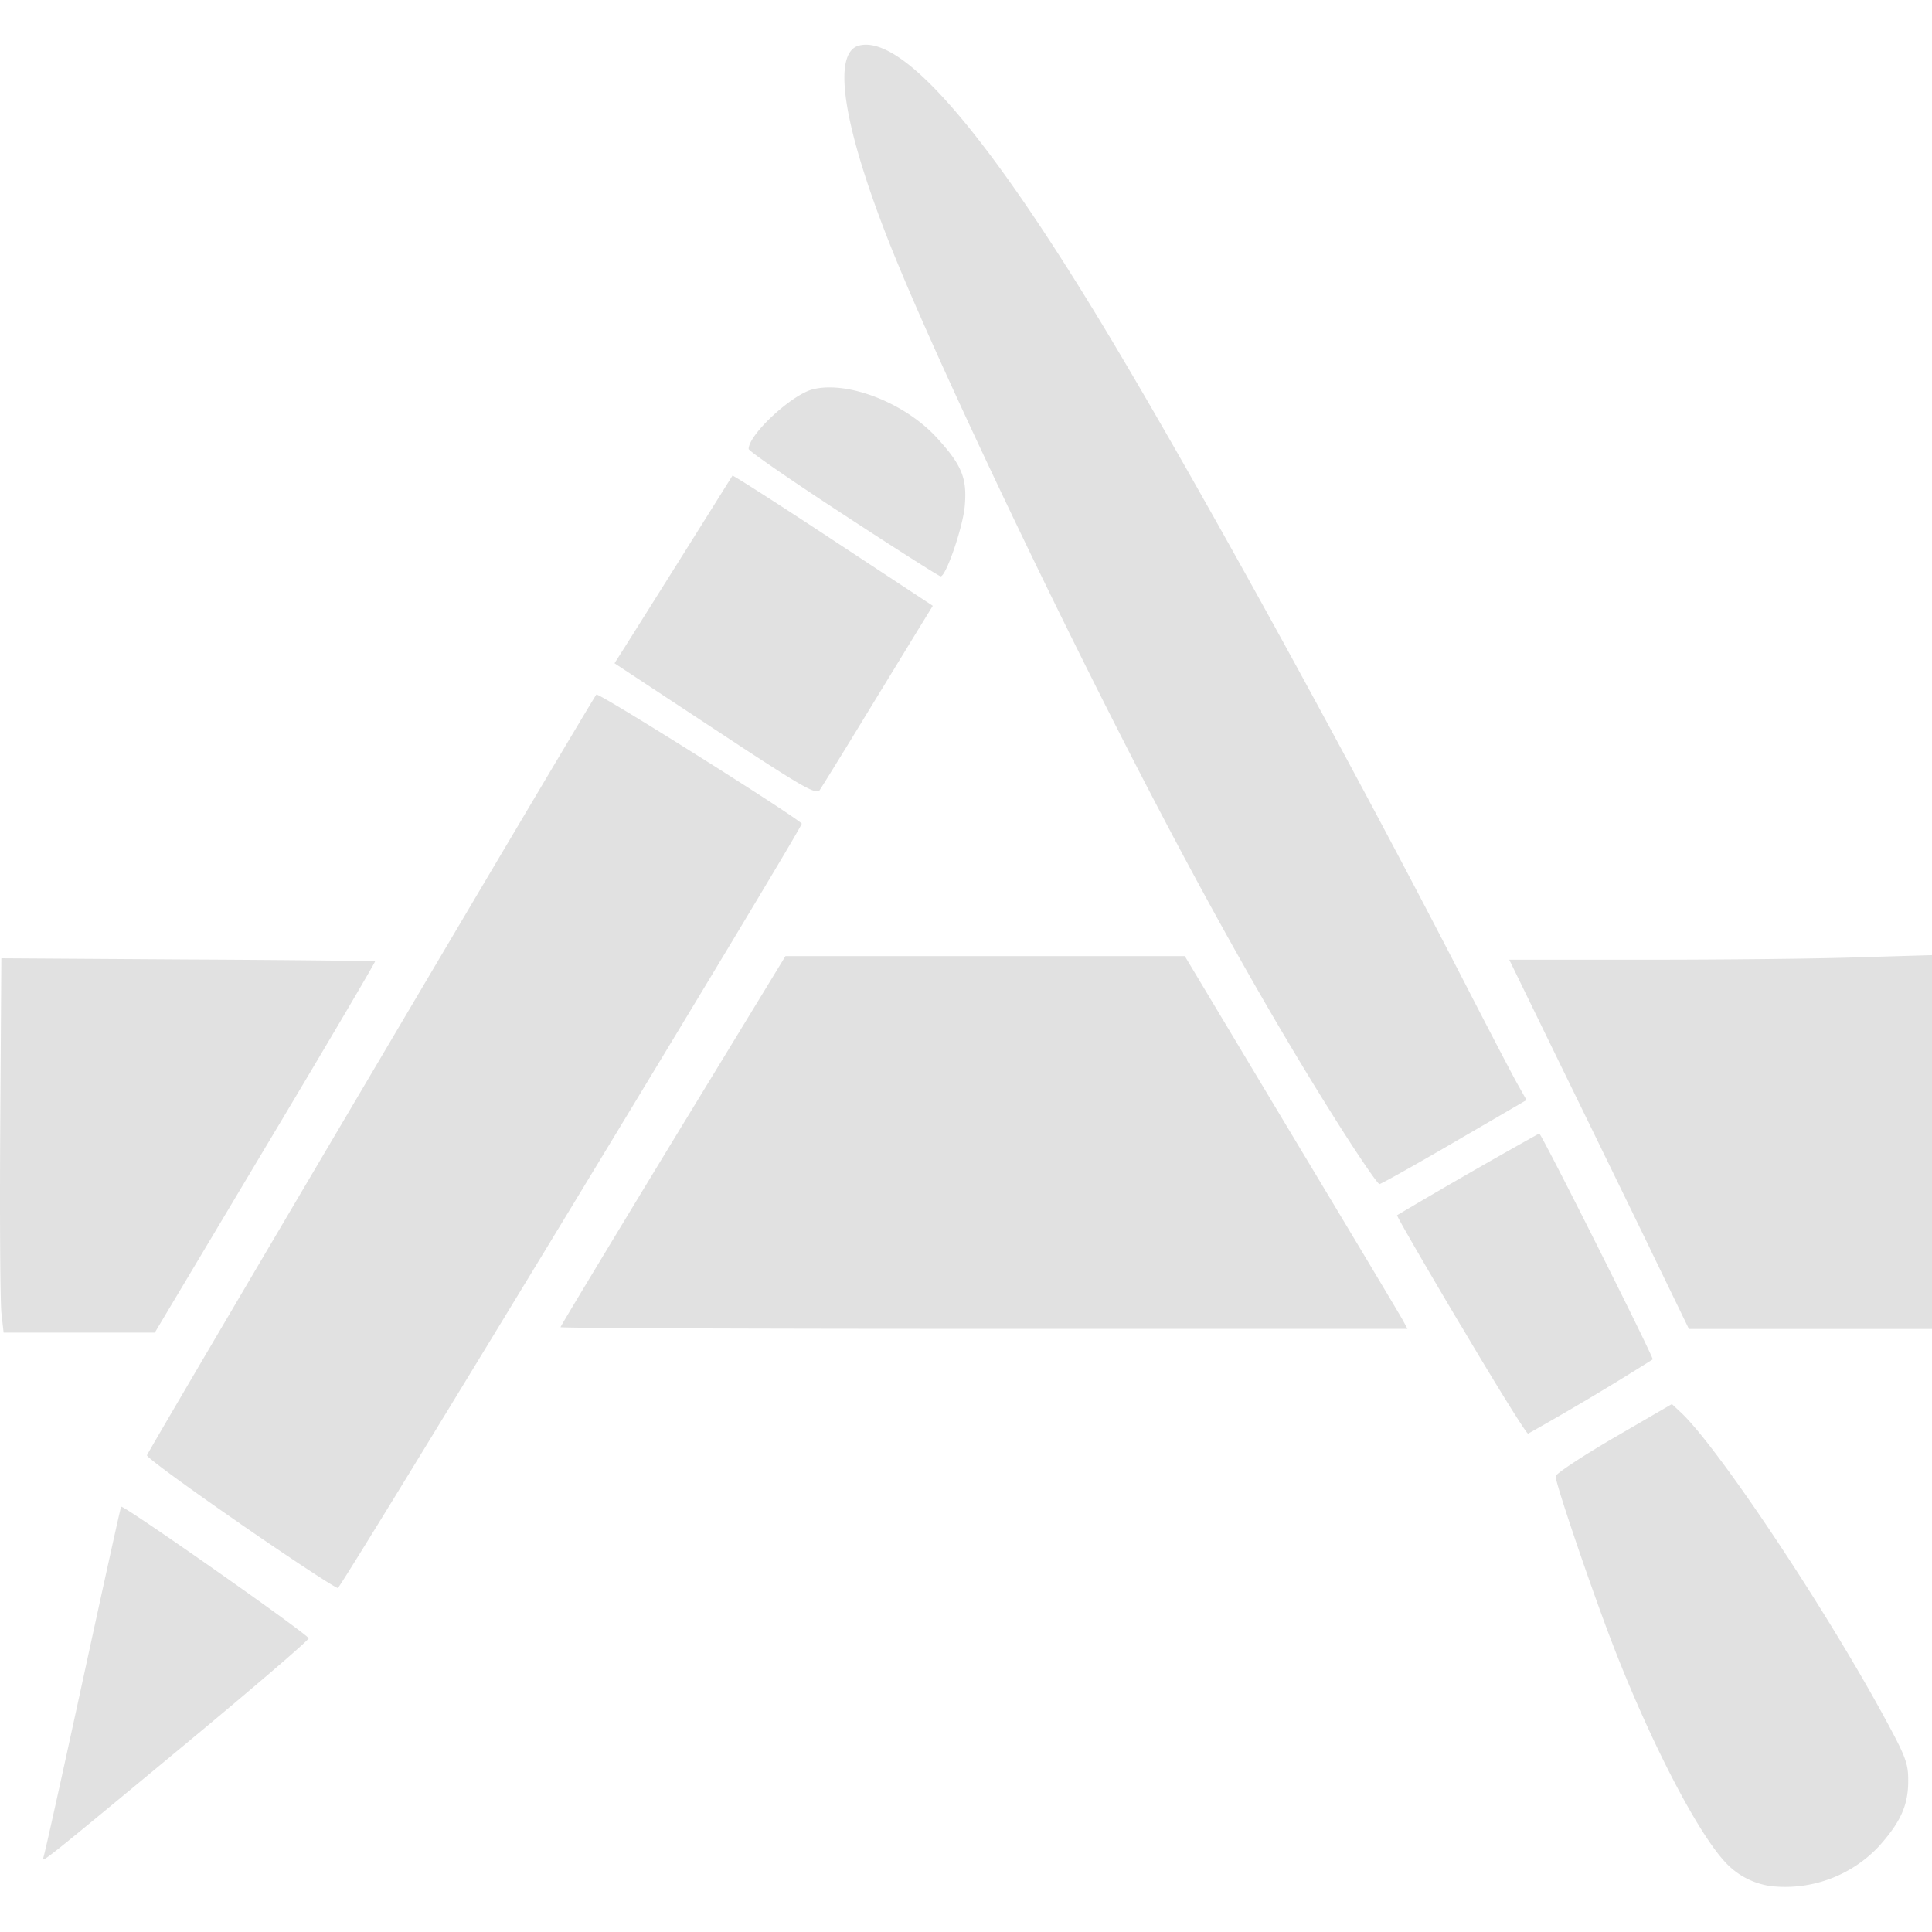 <svg xmlns="http://www.w3.org/2000/svg" style="isolation:isolate" width="16" height="16" version="1.1" id="svg19431"><defs id="defs19427"><style id="current-color-scheme" type="text/css"/></defs><path d="M14.666 15.62a.63.63 0 0 1-.379-.199c-.226-.243-.598-.956-.904-1.733-.172-.436-.5-1.396-.5-1.462 0-.02.217-.164.481-.318l.482-.28.075.07c.3.281 1.16 1.567 1.662 2.483.2.366.221.418.22.57 0 .2-.064.34-.243.54a1.065 1.065 0 0 1-.894.329zM.36 15.38c.01-.024.156-.684.326-1.467s.312-1.429.317-1.435c.015-.02 1.553 1.06 1.553 1.09 0 .016-.445.398-.988.849C.345 15.431.34 15.435.36 15.381zm1.629-2.762c-.429-.296-.776-.55-.772-.566.01-.037 3.692-6.27 3.722-6.3.017-.018 1.626.993 1.701 1.069.017.016-3.811 6.322-3.842 6.33-.016.003-.38-.236-.81-.533zm10.105-1.647c-.294-.495-.53-.903-.524-.907a51.755 51.755 0 0 1 1.177-.677c.019 0 .953 1.862.94 1.871a22.83 22.83 0 0 1-1.032.615c-.015 0-.267-.406-.56-.902zM.012 10.878c-.01-.086-.015-.784-.01-1.55l.009-1.392 1.543.01c.85.004 1.547.012 1.552.016.004.004-.404.698-.908 1.54l-.916 1.534H.03l-.018-.158zm4.63.113c0-.008.419-.702.93-1.543l.933-1.53h3.307l.883 1.473c.487.81.902 1.504.923 1.543l.038.071H8.15c-1.93 0-3.508-.006-3.508-.014zm9.022-.652a844.18 844.18 0 0 0-.745-1.529l-.42-.862h1.143c.63 0 1.417-.008 1.751-.02L16 7.91v3.096h-2.013l-.323-.666zm-2.555-.99c-.677-1.067-1.368-2.321-2.197-3.993C8.254 4.03 7.62 2.66 7.359 1.996 6.98 1.032 6.889.434 7.115.377c.36-.09 1.063.727 2.065 2.396.784 1.308 2.04 3.594 2.998 5.46.178.345.355.685.394.753l.07.124-.597.348c-.328.191-.608.348-.621.348-.014 0-.155-.206-.315-.457zM5.922 6.042l-.833-.549.079-.124a520.388 520.388 0 0 0 .898-1.43c.004-.005.38.235.833.534l.826.544-.123.2-.452.74c-.18.296-.344.56-.362.587-.03.04-.148-.028-.866-.502zM6.984 4.26c-.431-.281-.784-.525-.784-.542 0-.119.356-.45.532-.494.29-.072.764.113 1.028.403.204.223.25.332.23.561-.014.173-.155.585-.2.585-.012 0-.374-.23-.806-.513z" fill="currentColor" color="#e1e1e1" id="path19429"/></svg>